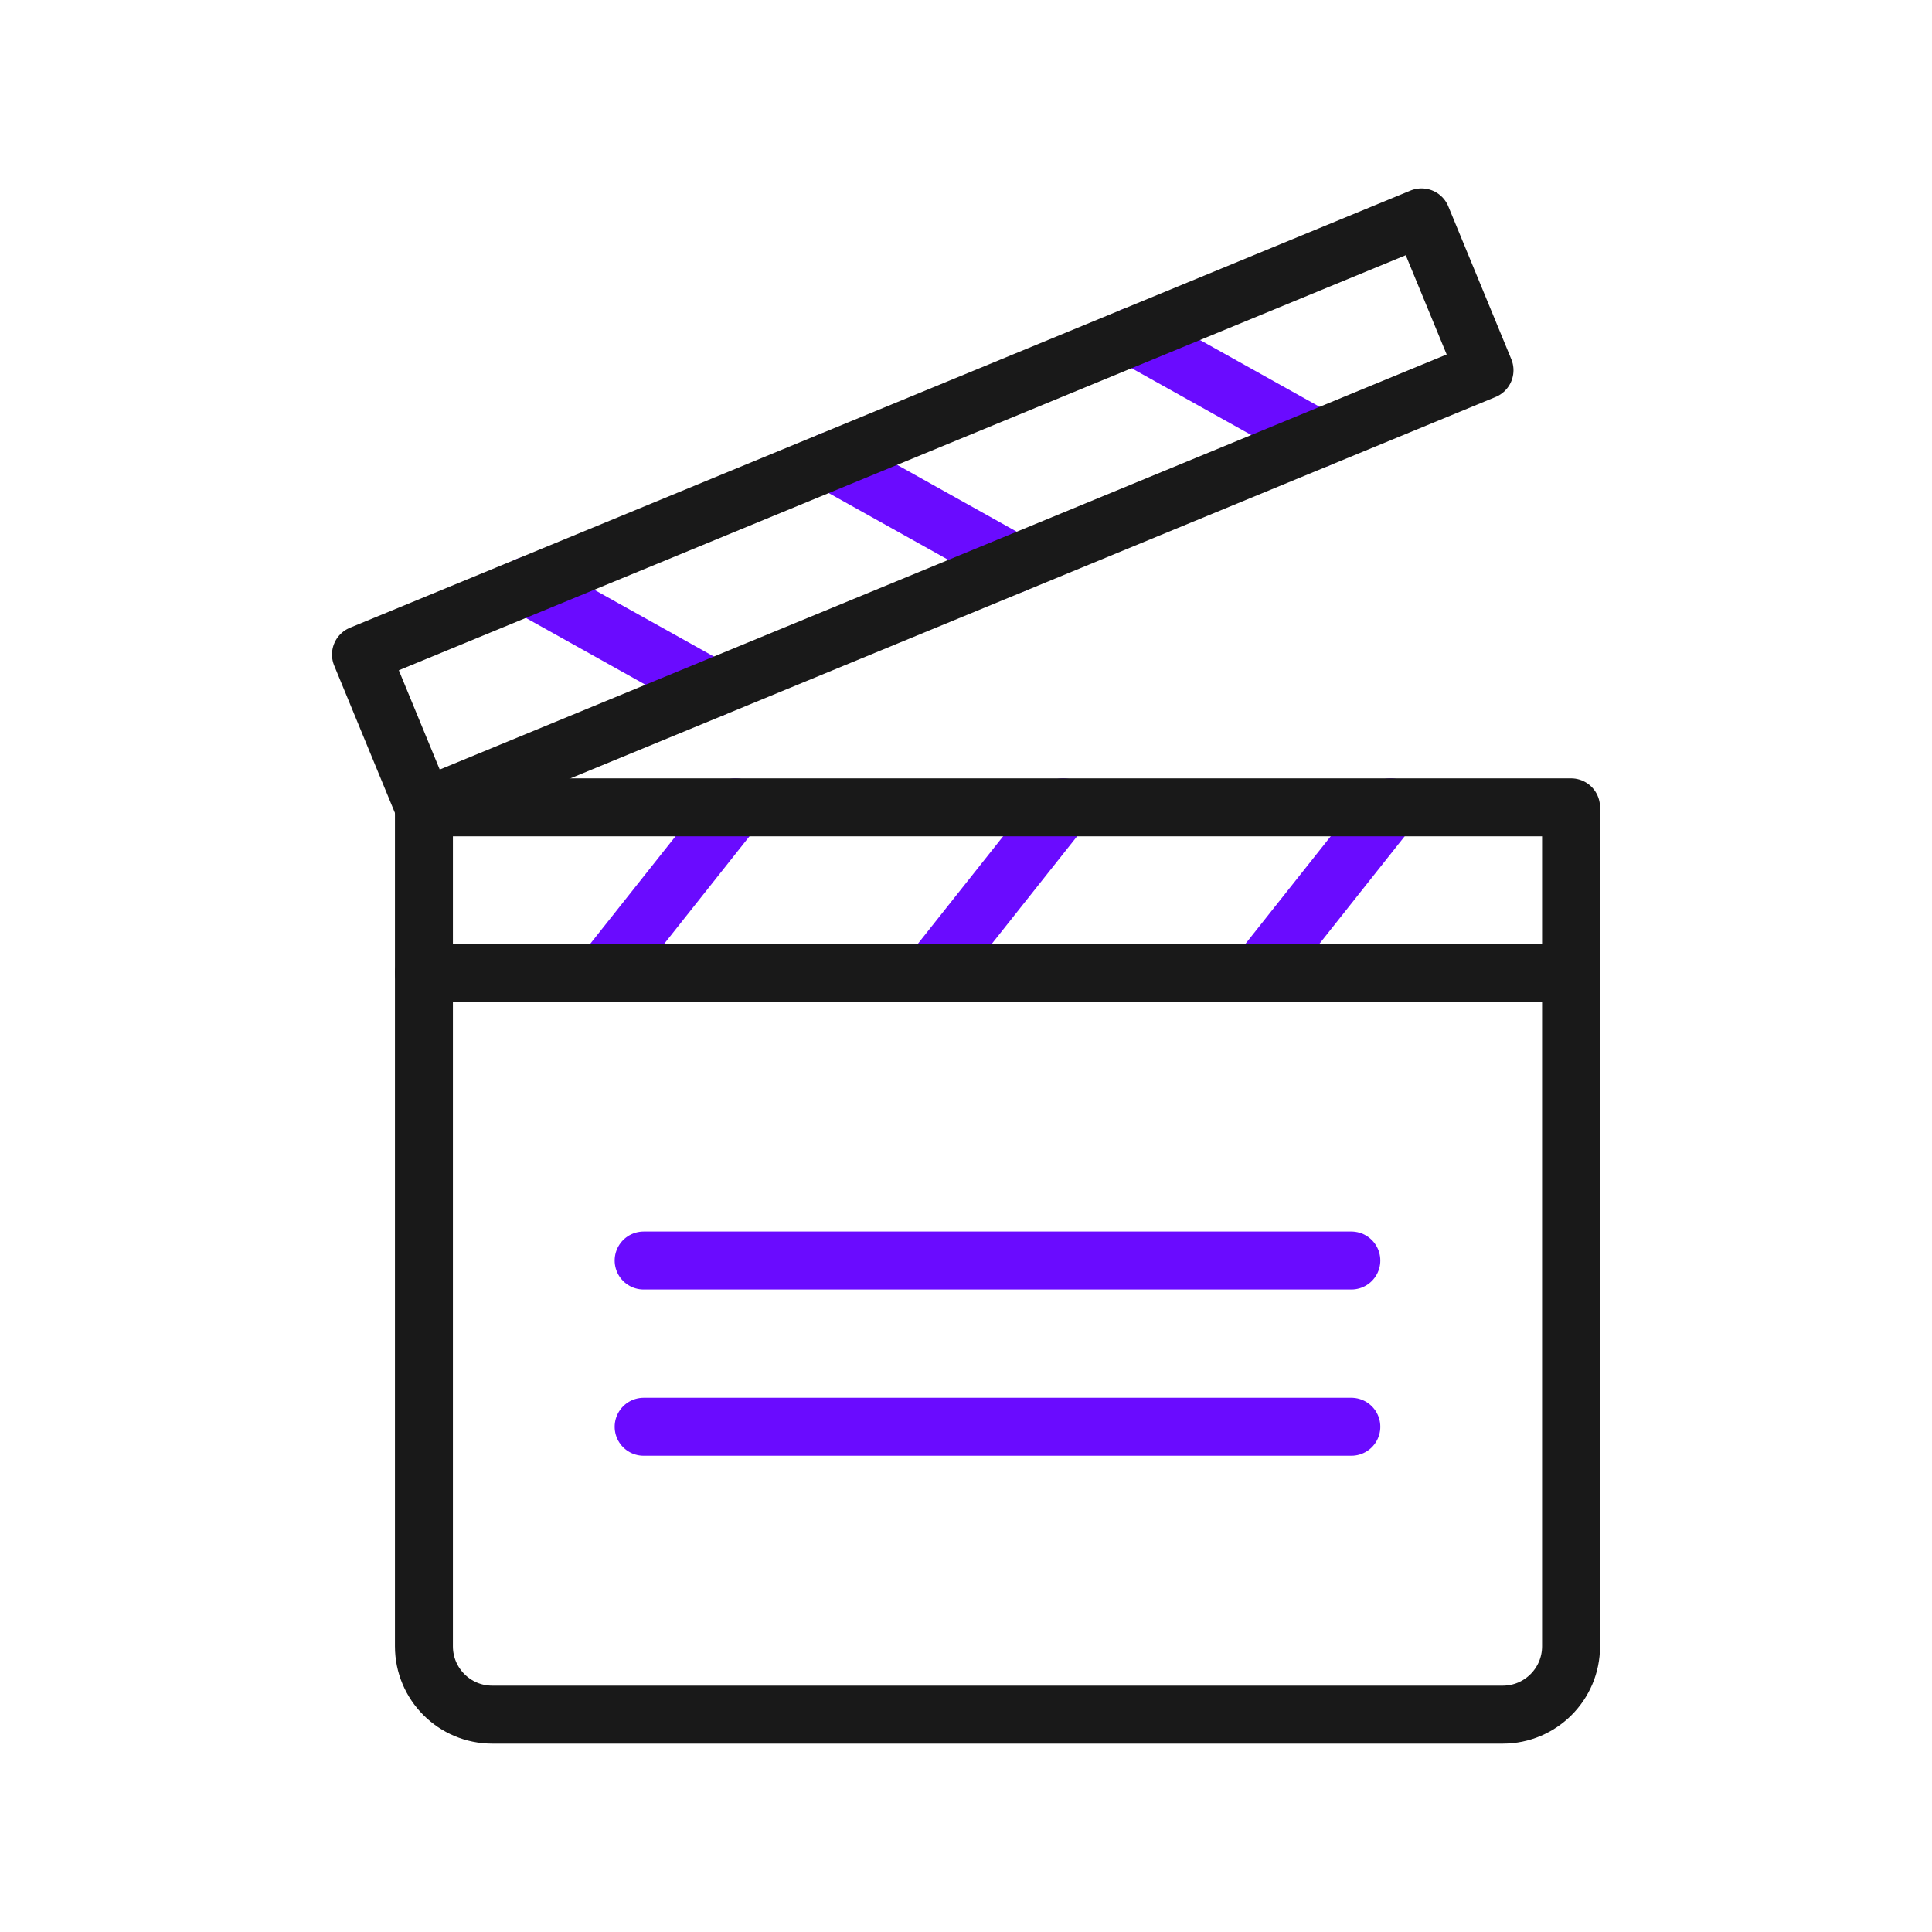 <svg width="400" height="400" viewBox="0 0 400 400" fill="none" xmlns="http://www.w3.org/2000/svg">
<path d="M311.12 355H101.92C94.11 355 87.77 348.67 87.77 340.85V201.38H325.27V340.85C325.27 348.67 318.93 355 311.12 355Z" stroke="#191919" stroke-width="12" stroke-miterlimit="10" stroke-linecap="round" stroke-linejoin="round"/>
<path d="M152.27 167.15L125.12 201.38" stroke="#6A0BFF" stroke-width="12" stroke-miterlimit="10" stroke-linecap="round" stroke-linejoin="round"/>
<path d="M220.1 167.15L192.95 201.38" stroke="#6A0BFF" stroke-width="12" stroke-miterlimit="10" stroke-linecap="round" stroke-linejoin="round"/>
<path d="M287.92 167.15L260.78 201.38" stroke="#6A0BFF" stroke-width="12" stroke-miterlimit="10" stroke-linecap="round" stroke-linejoin="round"/>
<path d="M325.27 167.15H87.77V201.38H325.27V167.15Z" stroke="#191919" stroke-width="12" stroke-miterlimit="10" stroke-linecap="round" stroke-linejoin="round"/>
<path d="M133.26 260.98H279.78" stroke="#6A0BFF" stroke-width="12" stroke-miterlimit="10" stroke-linecap="round" stroke-linejoin="round"/>
<path d="M133.26 295.4H279.78" stroke="#6A0BFF" stroke-width="12" stroke-miterlimit="10" stroke-linecap="round" stroke-linejoin="round"/>
<path d="M234.68 69.58L272.82 90.88" stroke="#6A0BFF" stroke-width="12" stroke-miterlimit="10" stroke-linecap="round" stroke-linejoin="round"/>
<path d="M171.97 95.43L210.11 116.73" stroke="#6A0BFF" stroke-width="12" stroke-miterlimit="10" stroke-linecap="round" stroke-linejoin="round"/>
<path d="M109.26 121.28L147.4 142.58" stroke="#6A0BFF" stroke-width="12" stroke-miterlimit="10" stroke-linecap="round" stroke-linejoin="round"/>
<path d="M87.783 167.161L307.351 76.65L294.306 45.005L74.737 135.516L87.783 167.161Z" stroke="#191919" stroke-width="12" stroke-miterlimit="10" stroke-linecap="round" stroke-linejoin="round"/>
</svg>
